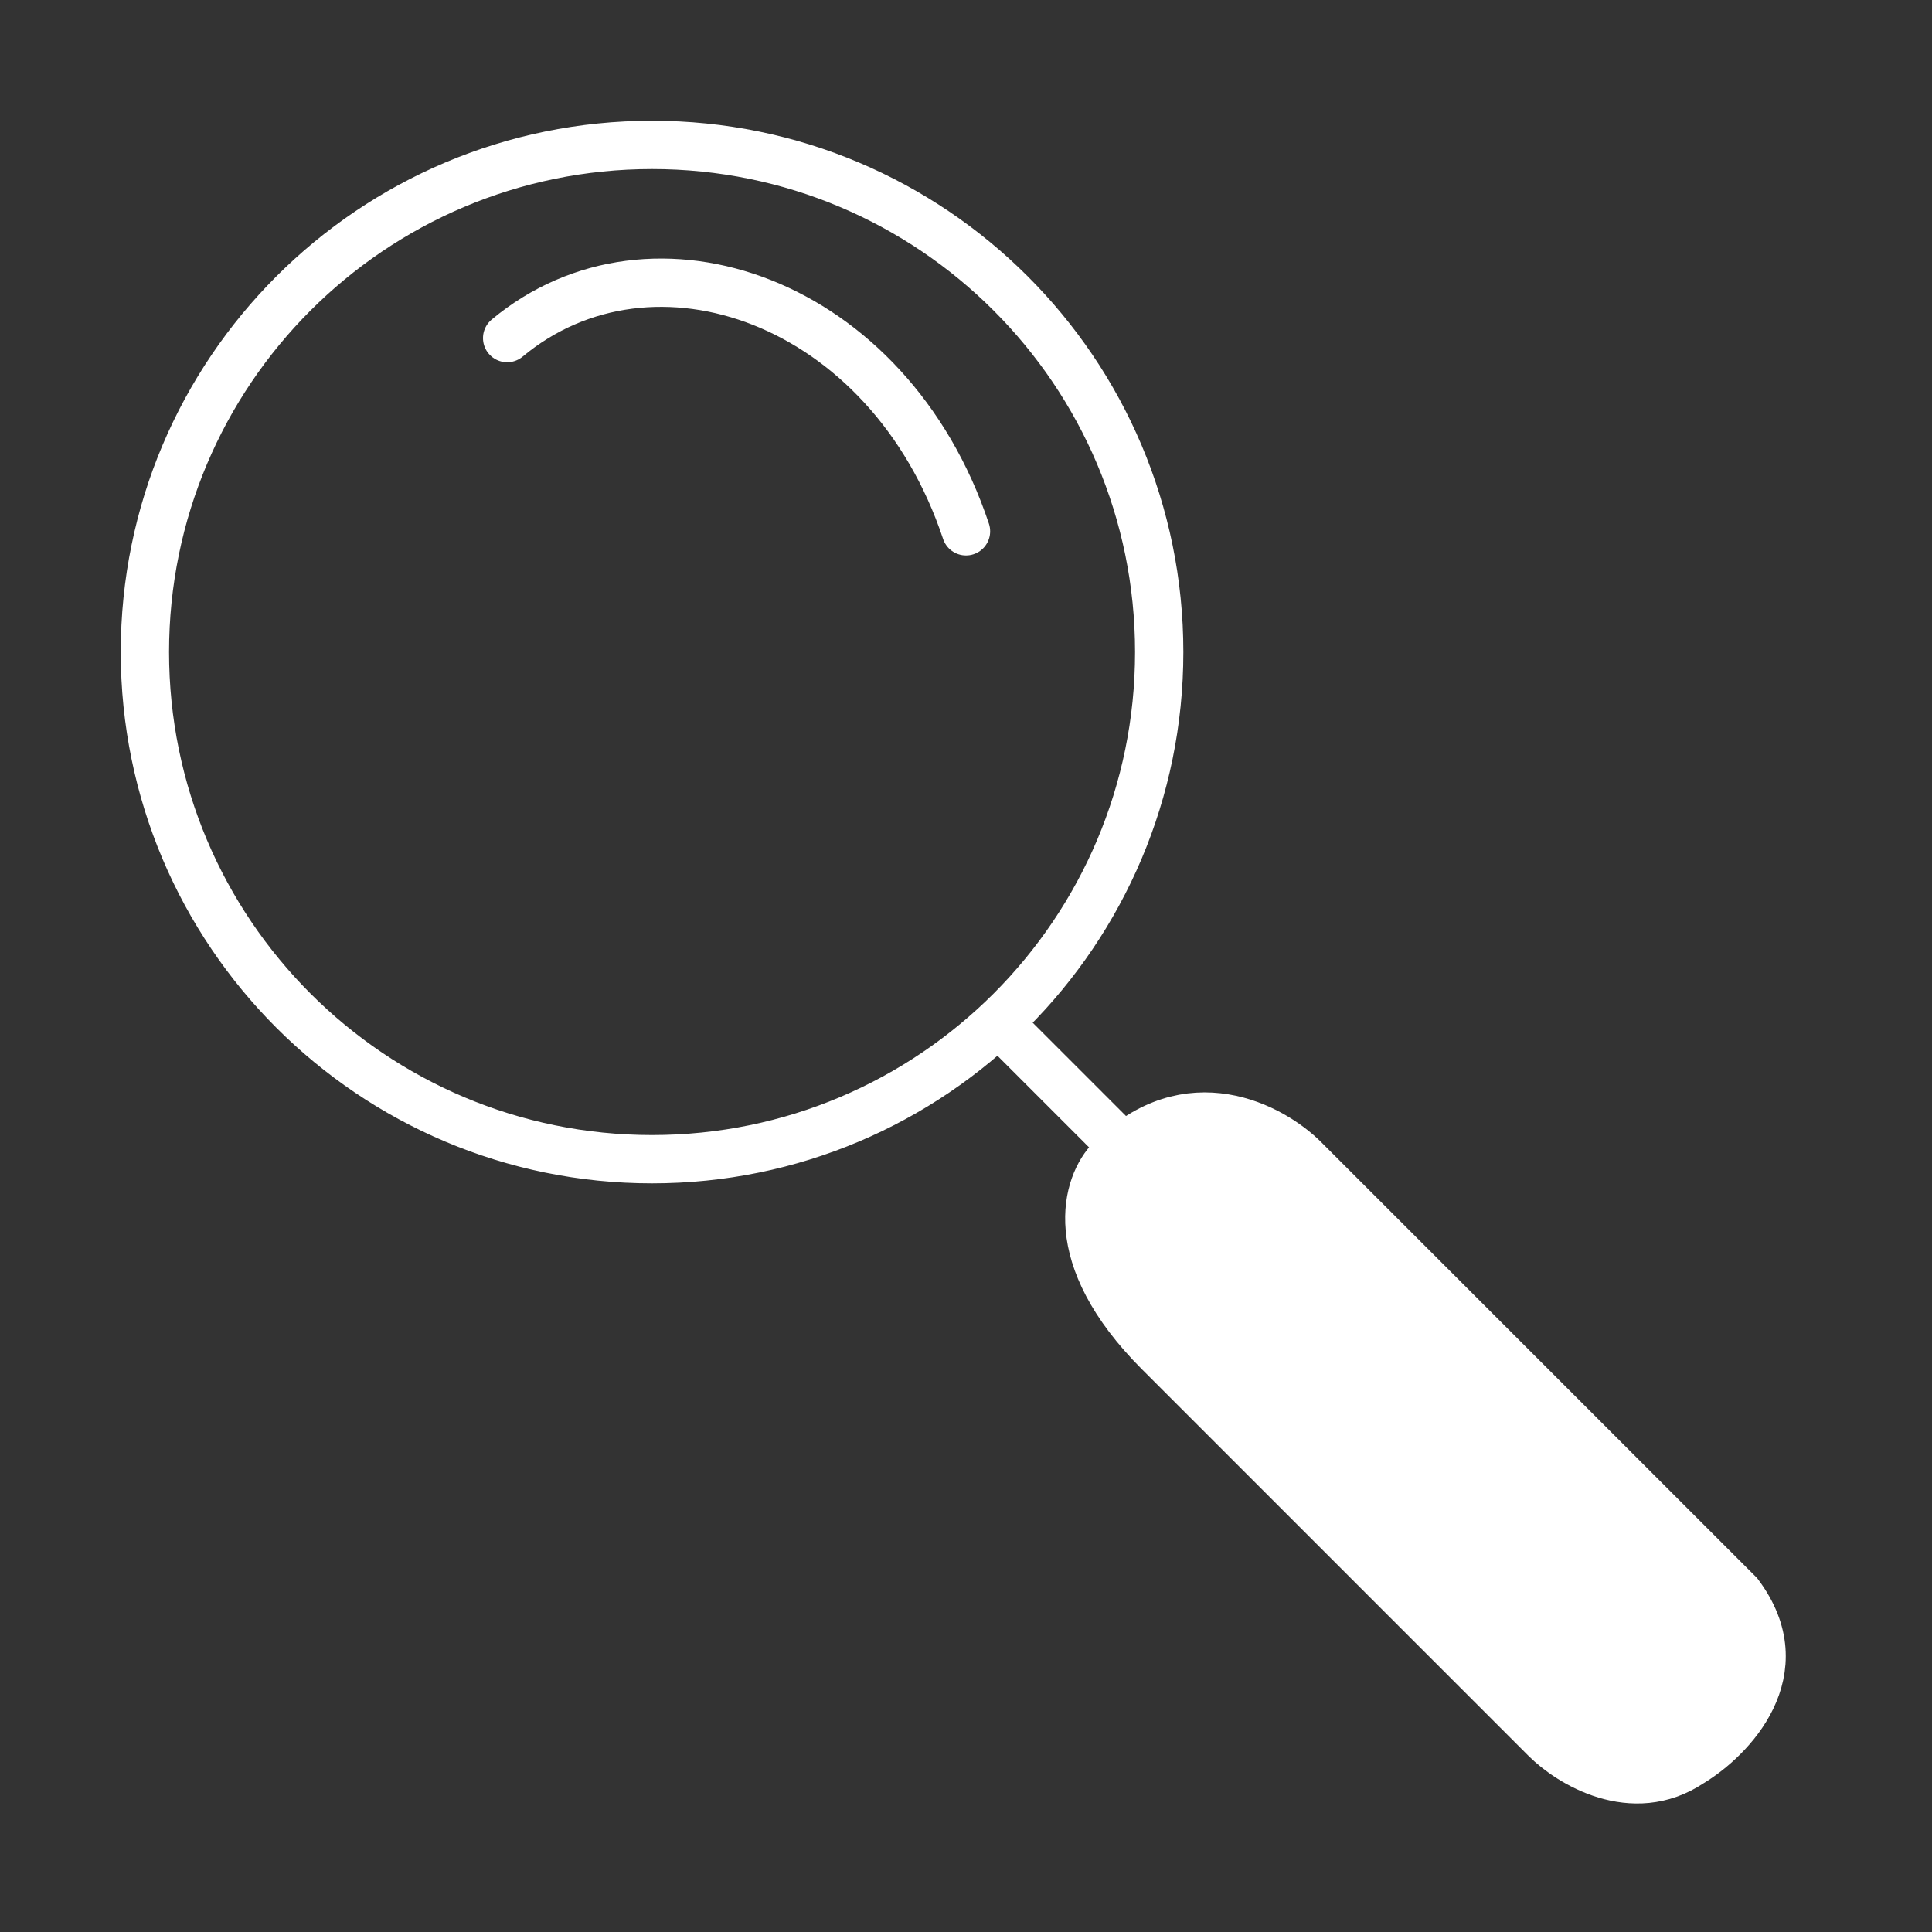 <svg width="40" height="40" viewBox="0 0 40 40" fill="none" xmlns="http://www.w3.org/2000/svg">
<rect x="0" y="0" width="40" height="40" fill="#333333" stroke="none"/>
<path d="M24 28C22 26 22.5 24.5 23 24C24.6 22.4 26.333 23.333 27 24L36 33C37.2 34.6 35.833 36 35 36.5C33.8 37.3 32.5 36.5 32 36L24 28Z" fill="white"/>
<path d="M10.5 7C13.5 4.5 18.4 6.2 20 11M21 21.5L32.5 33M24 13.5C24 19.299 19.299 24 13.5 24C7.701 24 3 19.299 3 13.5C3 7.701 7.701 3 13.5 3C19.299 3 24 7.701 24 13.5ZM23 24C22.5 24.5 22 26 24 28L32 36C32.5 36.5 33.8 37.3 35 36.5C35.833 36 37.2 34.6 36 33L27 24C26.333 23.333 24.6 22.4 23 24Z" stroke="white" stroke-linecap="round"/>
</svg>
